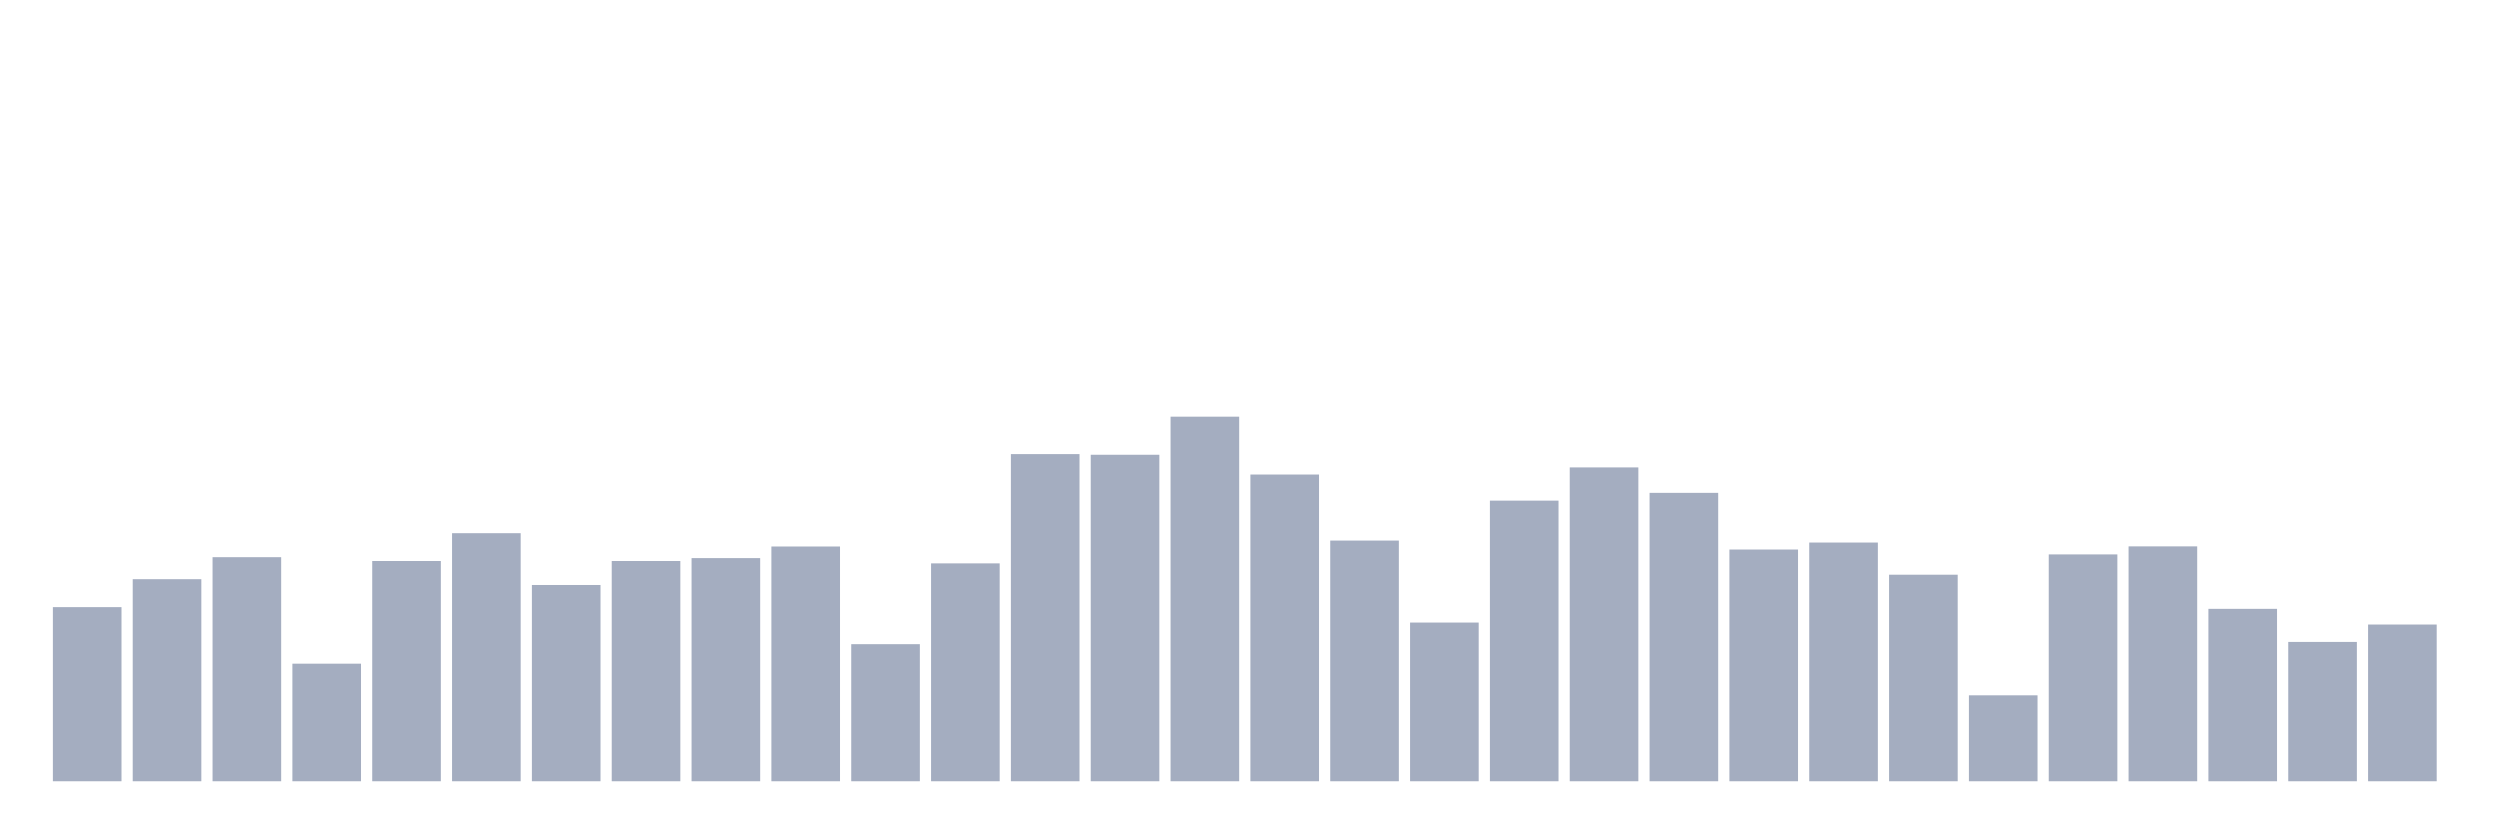 <svg xmlns="http://www.w3.org/2000/svg" viewBox="0 0 480 160"><g transform="translate(10,10)"><rect class="bar" x="0.153" width="13.175" y="106.569" height="33.431" fill="rgb(164,173,192)"></rect><rect class="bar" x="15.482" width="13.175" y="101.204" height="38.796" fill="rgb(164,173,192)"></rect><rect class="bar" x="30.81" width="13.175" y="96.978" height="43.022" fill="rgb(164,173,192)"></rect><rect class="bar" x="46.138" width="13.175" y="117.426" height="22.574" fill="rgb(164,173,192)"></rect><rect class="bar" x="61.466" width="13.175" y="97.711" height="42.289" fill="rgb(164,173,192)"></rect><rect class="bar" x="76.794" width="13.175" y="92.372" height="47.628" fill="rgb(164,173,192)"></rect><rect class="bar" x="92.123" width="13.175" y="102.317" height="37.683" fill="rgb(164,173,192)"></rect><rect class="bar" x="107.451" width="13.175" y="97.711" height="42.289" fill="rgb(164,173,192)"></rect><rect class="bar" x="122.779" width="13.175" y="97.155" height="42.845" fill="rgb(164,173,192)"></rect><rect class="bar" x="138.107" width="13.175" y="94.928" height="45.072" fill="rgb(164,173,192)"></rect><rect class="bar" x="153.436" width="13.175" y="113.68" height="26.32" fill="rgb(164,173,192)"></rect><rect class="bar" x="168.764" width="13.175" y="98.167" height="41.833" fill="rgb(164,173,192)"></rect><rect class="bar" x="184.092" width="13.175" y="77.187" height="62.813" fill="rgb(164,173,192)"></rect><rect class="bar" x="199.42" width="13.175" y="77.314" height="62.686" fill="rgb(164,173,192)"></rect><rect class="bar" x="214.748" width="13.175" y="70" height="70" fill="rgb(164,173,192)"></rect><rect class="bar" x="230.077" width="13.175" y="81.11" height="58.89" fill="rgb(164,173,192)"></rect><rect class="bar" x="245.405" width="13.175" y="93.789" height="46.211" fill="rgb(164,173,192)"></rect><rect class="bar" x="260.733" width="13.175" y="109.53" height="30.47" fill="rgb(164,173,192)"></rect><rect class="bar" x="276.061" width="13.175" y="86.121" height="53.879" fill="rgb(164,173,192)"></rect><rect class="bar" x="291.39" width="13.175" y="79.743" height="60.257" fill="rgb(164,173,192)"></rect><rect class="bar" x="306.718" width="13.175" y="84.628" height="55.372" fill="rgb(164,173,192)"></rect><rect class="bar" x="322.046" width="13.175" y="95.51" height="44.49" fill="rgb(164,173,192)"></rect><rect class="bar" x="337.374" width="13.175" y="94.168" height="45.832" fill="rgb(164,173,192)"></rect><rect class="bar" x="352.702" width="13.175" y="100.343" height="39.657" fill="rgb(164,173,192)"></rect><rect class="bar" x="368.031" width="13.175" y="123.5" height="16.5" fill="rgb(164,173,192)"></rect><rect class="bar" x="383.359" width="13.175" y="96.446" height="43.554" fill="rgb(164,173,192)"></rect><rect class="bar" x="398.687" width="13.175" y="94.902" height="45.098" fill="rgb(164,173,192)"></rect><rect class="bar" x="414.015" width="13.175" y="106.898" height="33.102" fill="rgb(164,173,192)"></rect><rect class="bar" x="429.344" width="13.175" y="113.25" height="26.75" fill="rgb(164,173,192)"></rect><rect class="bar" x="444.672" width="13.175" y="109.91" height="30.09" fill="rgb(164,173,192)"></rect></g></svg>